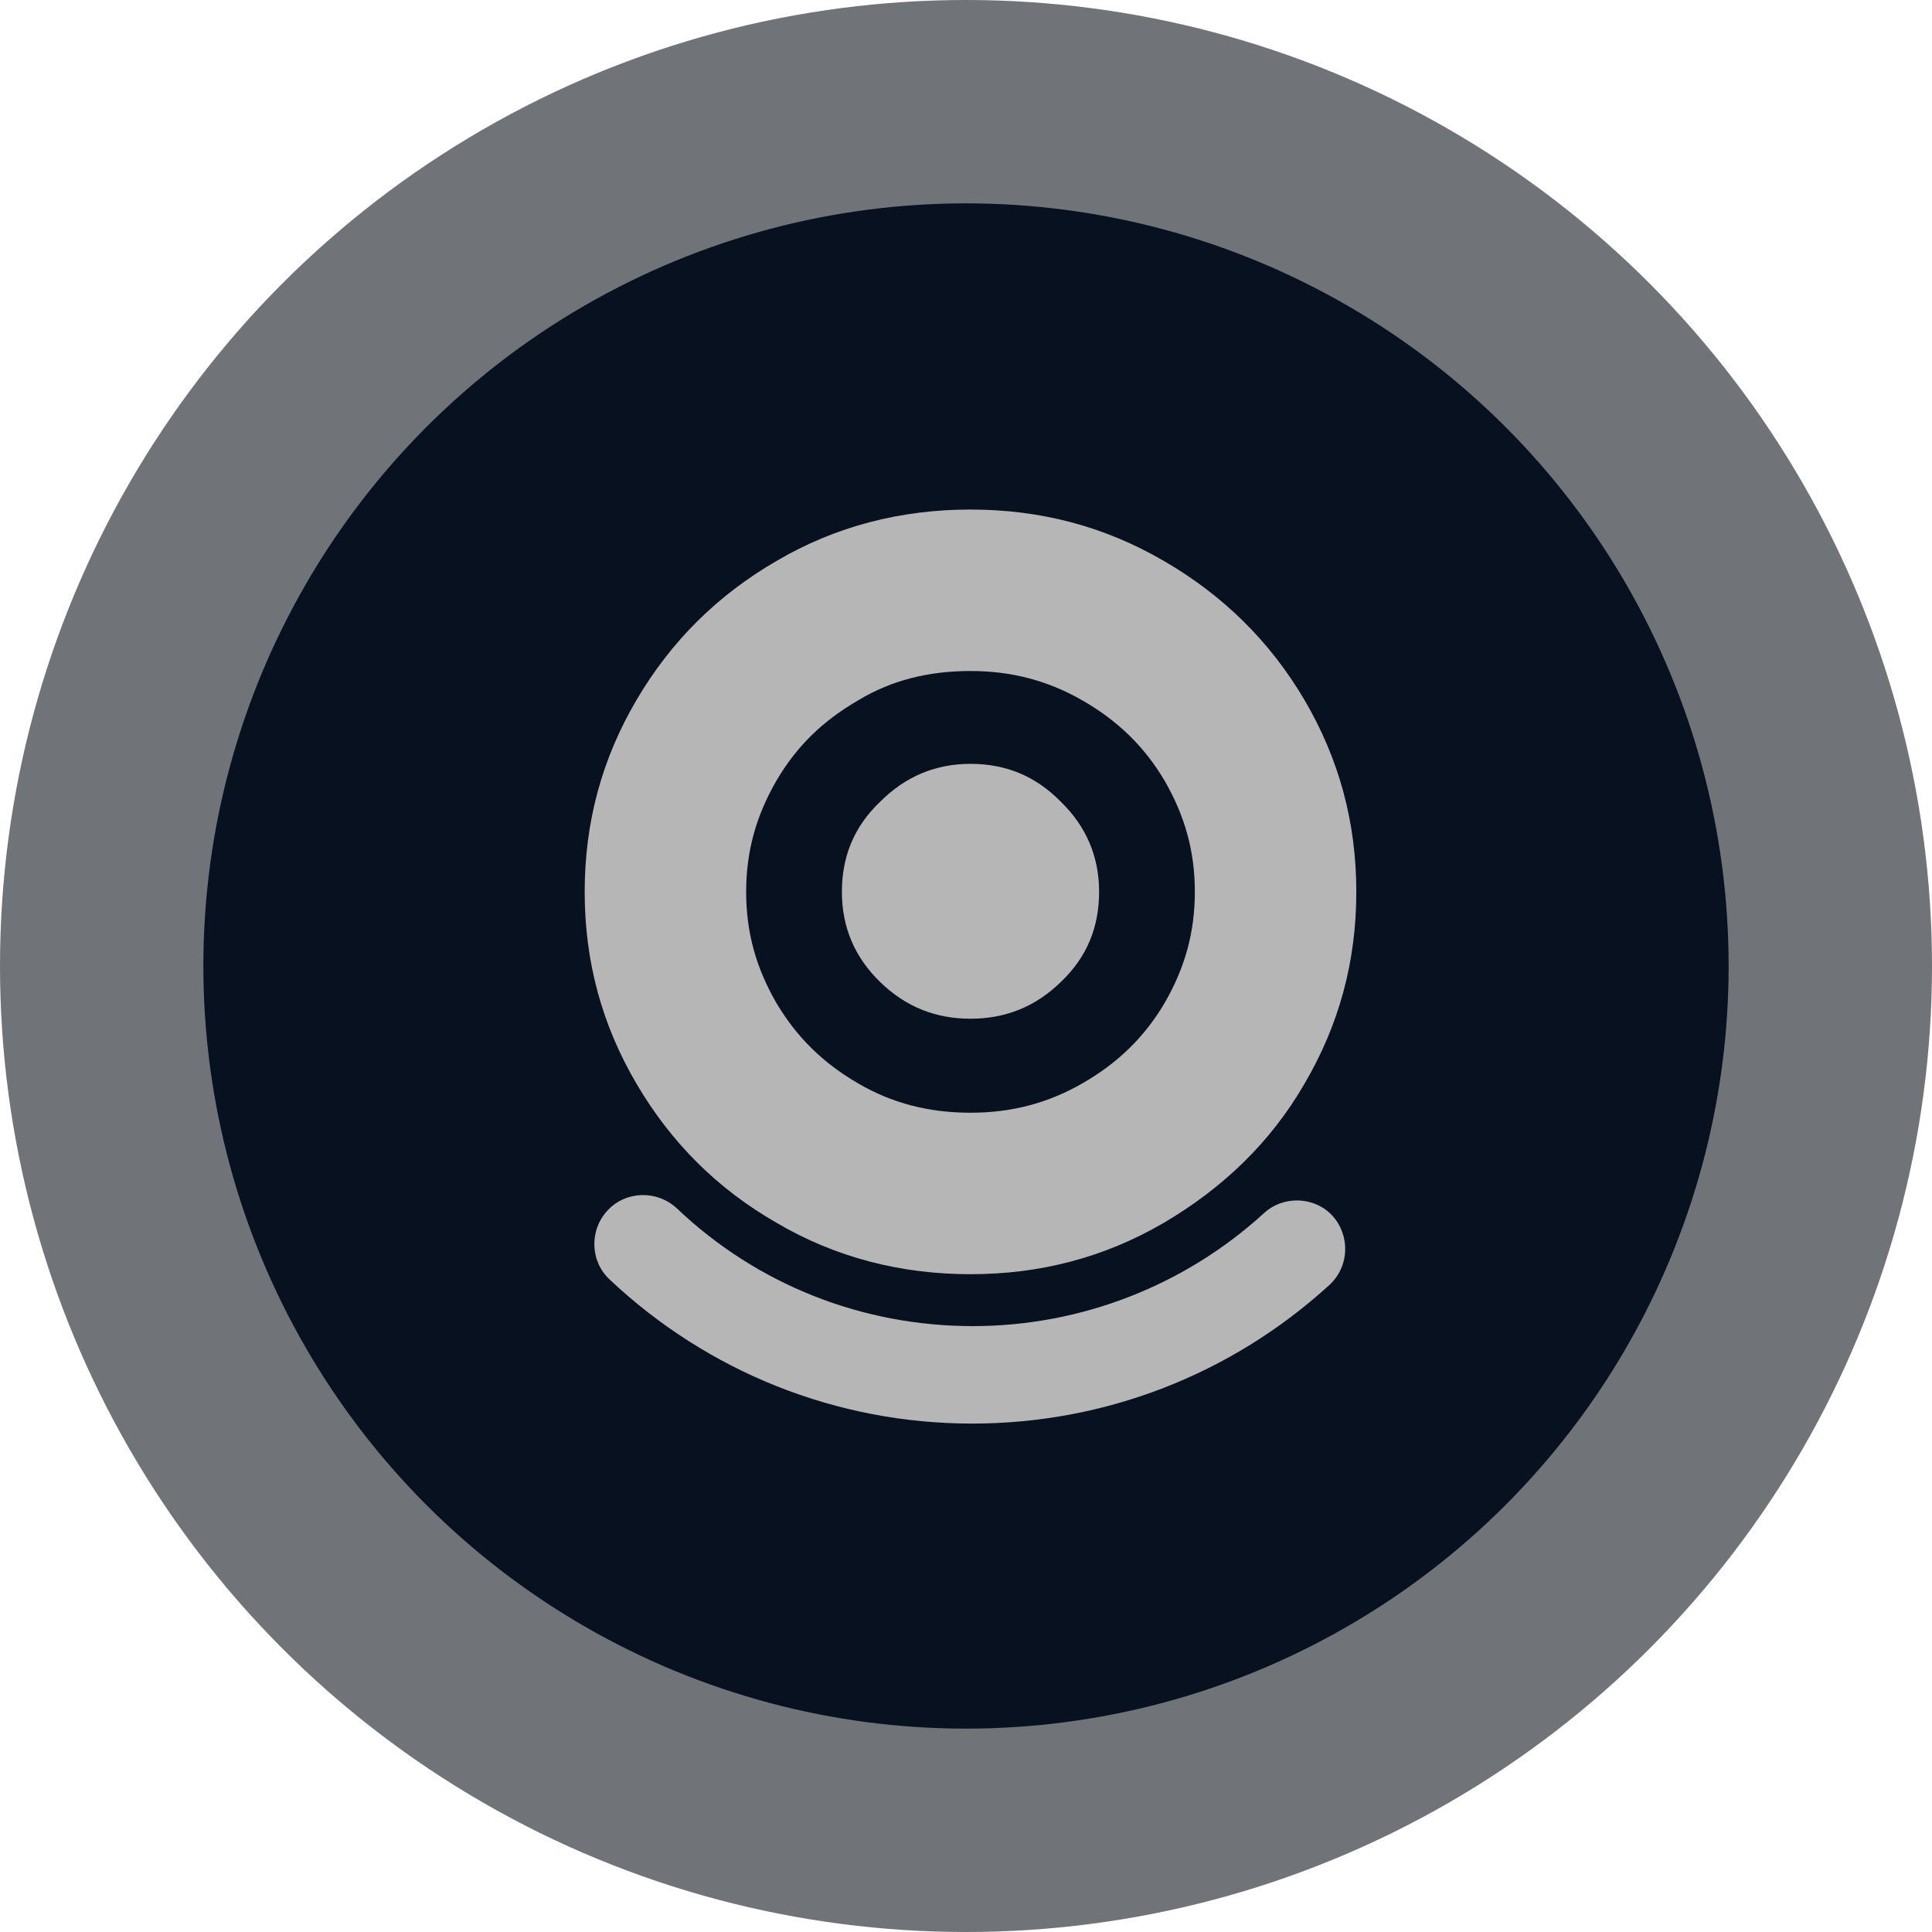 <?xml version="1.0" encoding="UTF-8"?>
<svg width="38px" height="38px" viewBox="0 0 38 38" version="1.1" xmlns="http://www.w3.org/2000/svg" xmlns:xlink="http://www.w3.org/1999/xlink">
    <!-- Generator: Sketch 58 (84663) - https://sketch.com -->
    <title>monitor_sel</title>
    <desc>Created with Sketch.</desc>
    <g id="页面-2" stroke="none" stroke-width="1" fill="none" fill-rule="evenodd">
        <g id="icon" transform="translate(-293, -133)">
            <g id="monitor_off_sel" transform="translate(293, 133)">
                <circle id="椭圆形" stroke="#707378" stroke-width="4" fill="#07111F" cx="19" cy="19" r="17"></circle>
                <path d="M15.277,24.053 C16.434,24.733 17.716,25.062 19.088,25.062 C20.461,25.062 21.72,24.733 22.888,24.053 C24.045,23.372 24.987,22.476 25.656,21.319 C26.336,20.162 26.677,18.914 26.677,17.542 C26.677,16.17 26.336,14.922 25.656,13.765 C24.975,12.608 24.045,11.7 22.888,11.031 C21.72,10.351 20.461,10.022 19.088,10.022 C17.716,10.022 16.434,10.351 15.277,11.031 C14.12,11.7 13.201,12.608 12.521,13.765 C11.84,14.922 11.5,16.17 11.5,17.542 C11.5,18.914 11.84,20.162 12.521,21.319 C13.201,22.476 14.109,23.383 15.277,24.053 Z M15.266,15.364 C15.663,14.684 16.173,14.185 16.877,13.776 C17.534,13.379 18.26,13.198 19.088,13.198 C19.905,13.198 20.62,13.391 21.289,13.776 C22.003,14.185 22.525,14.706 22.911,15.364 C23.308,16.056 23.501,16.748 23.501,17.542 C23.501,18.336 23.308,19.028 22.911,19.72 C22.525,20.378 22.003,20.899 21.289,21.308 C20.62,21.693 19.905,21.886 19.088,21.886 C18.26,21.886 17.534,21.693 16.877,21.308 C16.173,20.899 15.663,20.389 15.266,19.72 C14.869,19.028 14.676,18.336 14.676,17.542 C14.676,16.748 14.869,16.056 15.266,15.364 Z" id="Fill-1" fill="#B6B6B6"></path>
                <path d="M19.088,20.037 C19.78,20.037 20.37,19.799 20.869,19.311 C21.38,18.824 21.618,18.234 21.618,17.542 C21.618,16.85 21.368,16.26 20.869,15.773 C20.37,15.262 19.78,15.024 19.088,15.024 C18.396,15.024 17.807,15.273 17.307,15.773 C16.797,16.26 16.559,16.85 16.559,17.542 C16.559,18.234 16.808,18.824 17.307,19.311 C17.807,19.799 18.396,20.037 19.088,20.037 Z M24.862,23.86 C23.297,25.29 21.254,26.083 19.134,26.083 C16.956,26.083 14.891,25.266 13.315,23.769 C12.929,23.406 12.317,23.418 11.954,23.803 C11.591,24.189 11.602,24.801 11.988,25.164 C13.927,26.991 16.457,28 19.122,28 C21.731,28 24.215,27.036 26.143,25.278 C26.54,24.915 26.563,24.314 26.212,23.917 C25.86,23.531 25.247,23.508 24.862,23.86 Z" id="Fill-3" fill="#B6B6B6"></path>
            </g>
        </g>
    </g>
</svg>